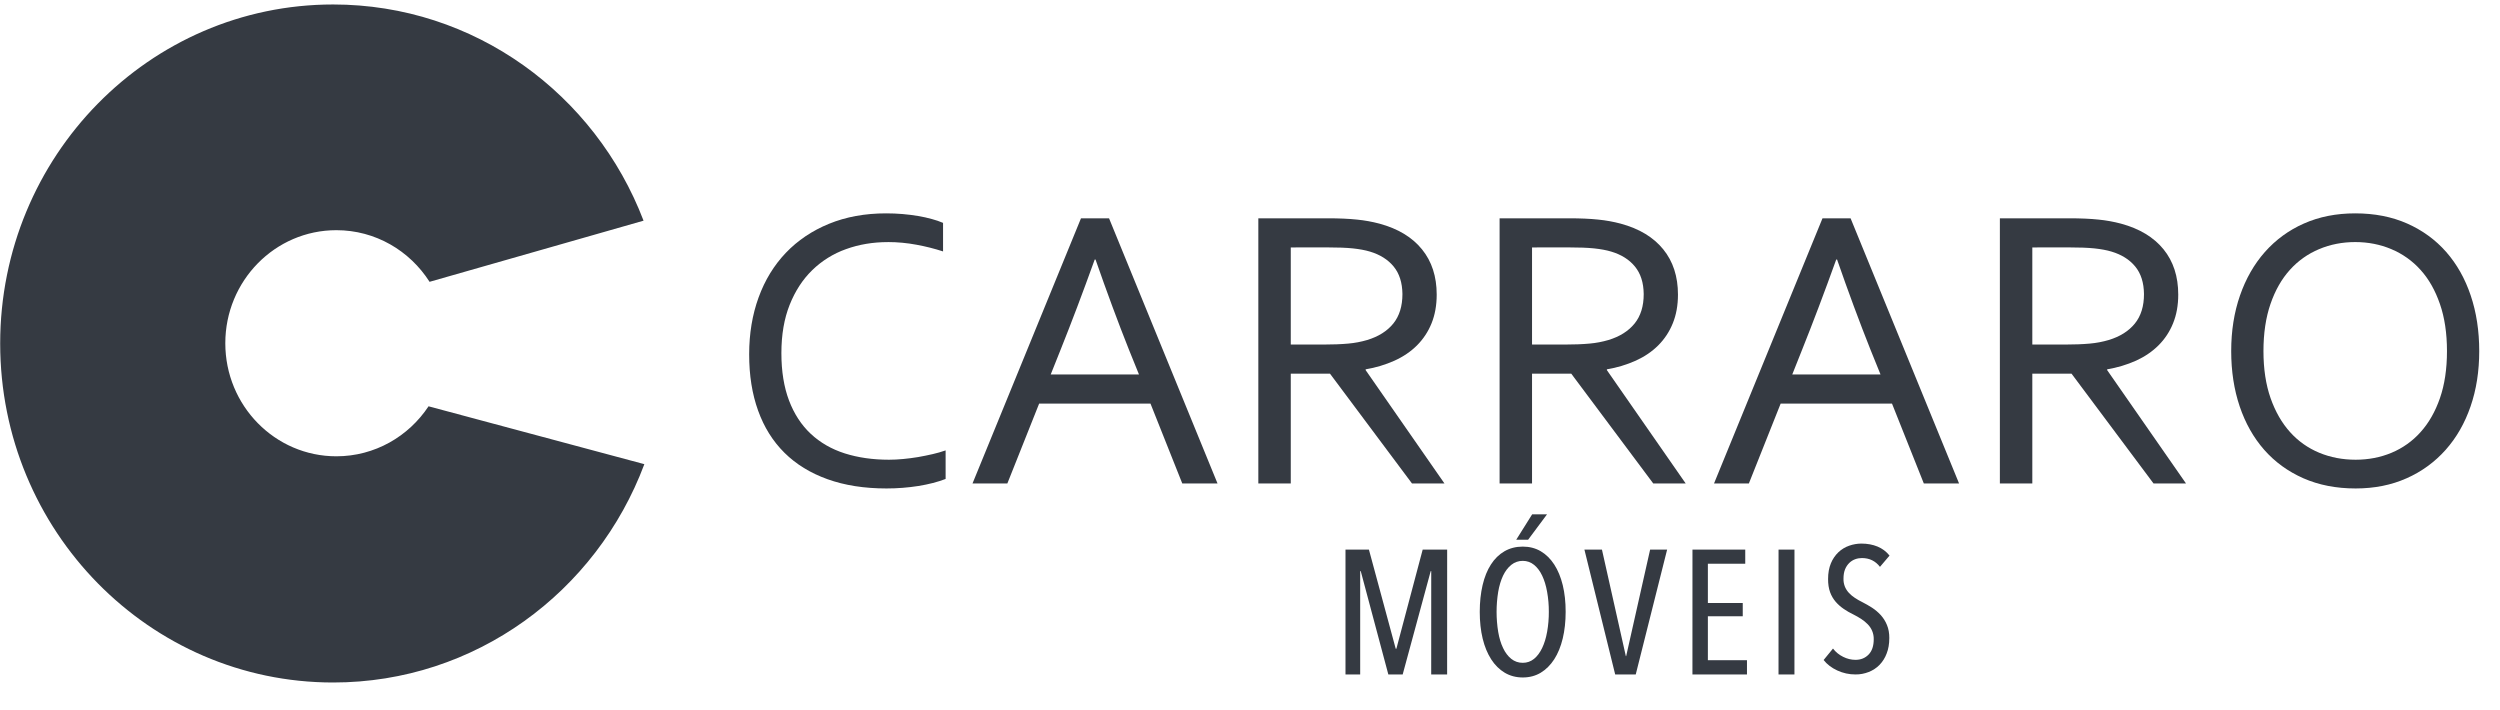 <svg
                      width="81"
                      height="23"
                      viewBox="0 0 81 23"
                      fill="none"
                      xmlns="http://www.w3.org/2000/svg"
                    >
                      <path
                        d="M46.095 17.807L45.243 21.018H45.221L44.353 17.807H43.594L43.594 21.852H44.07L44.07 18.504H44.088L44.982 21.852H45.447L46.355 18.504H46.372L46.371 21.852H46.887L46.888 17.807H46.095Z"
                        fill="#353A42"
                      />
                      <path
                        d="M53.464 17.807L52.688 21.258H52.677L51.903 17.807H51.335L52.332 21.852H52.998L54.015 17.807H53.464Z"
                        fill="#353A42"
                      />
                      <path
                        d="M54.836 17.807L54.835 21.852H56.602V21.39H55.335V19.967H56.465L56.465 19.538H55.335V18.264H56.546V17.807H54.836Z"
                        fill="#353A42"
                      />
                      <path
                        d="M57.625 17.807L57.624 21.852H58.14L58.141 17.807H57.625Z"
                        fill="#353A42"
                      />
                      <path
                        d="M61.213 20.681C61.213 20.864 61.185 21.029 61.127 21.175C61.076 21.313 60.997 21.438 60.895 21.544C60.797 21.644 60.678 21.721 60.548 21.772C60.411 21.826 60.265 21.854 60.117 21.852C59.914 21.853 59.713 21.809 59.529 21.724C59.344 21.639 59.196 21.525 59.085 21.385L59.389 21.013C59.476 21.127 59.589 21.219 59.719 21.282C59.843 21.345 59.979 21.378 60.117 21.379C60.29 21.379 60.431 21.322 60.542 21.208C60.654 21.093 60.709 20.928 60.709 20.71C60.711 20.617 60.693 20.525 60.657 20.439C60.623 20.36 60.575 20.288 60.514 20.226C60.451 20.162 60.381 20.104 60.305 20.055C60.223 20.002 60.138 19.953 60.05 19.909C59.941 19.857 59.836 19.797 59.737 19.729C59.64 19.663 59.553 19.586 59.476 19.498C59.397 19.406 59.336 19.301 59.295 19.187C59.251 19.066 59.229 18.924 59.23 18.761C59.23 18.567 59.26 18.397 59.321 18.252C59.376 18.116 59.459 17.994 59.565 17.892C59.665 17.798 59.783 17.726 59.913 17.681C60.04 17.636 60.173 17.613 60.308 17.612C60.504 17.612 60.678 17.645 60.833 17.709C60.985 17.772 61.119 17.872 61.221 18.001L60.911 18.366C60.765 18.176 60.57 18.081 60.326 18.081C60.252 18.081 60.179 18.093 60.11 18.118C60.038 18.144 59.972 18.185 59.918 18.238C59.858 18.297 59.811 18.368 59.78 18.446C59.746 18.53 59.729 18.631 59.729 18.749C59.726 18.84 59.743 18.93 59.777 19.014C59.809 19.088 59.854 19.156 59.909 19.214C59.967 19.275 60.031 19.329 60.102 19.374C60.177 19.424 60.256 19.468 60.337 19.508C60.445 19.563 60.55 19.623 60.652 19.688C60.755 19.755 60.85 19.835 60.934 19.926C61.02 20.021 61.089 20.13 61.137 20.249C61.189 20.372 61.215 20.516 61.214 20.68"
                        fill="#353A42"
                      />
                      <path
                        d="M28.766 7.844C28.282 7.844 27.83 7.92 27.41 8.072C27.001 8.217 26.628 8.45 26.317 8.752C26.007 9.054 25.763 9.429 25.585 9.876C25.407 10.323 25.317 10.845 25.317 11.44C25.317 12.031 25.4 12.543 25.565 12.978C25.73 13.412 25.965 13.772 26.27 14.057C26.575 14.342 26.942 14.553 27.37 14.69C27.799 14.826 28.277 14.895 28.803 14.895C28.947 14.895 29.1 14.887 29.261 14.872C29.421 14.857 29.583 14.836 29.747 14.809C29.91 14.78 30.069 14.748 30.224 14.712C30.364 14.68 30.502 14.64 30.638 14.593V15.518C30.384 15.616 30.09 15.692 29.755 15.746C29.413 15.8 29.068 15.826 28.723 15.826C28.005 15.826 27.368 15.726 26.813 15.527C26.259 15.328 25.793 15.043 25.417 14.67C25.041 14.298 24.756 13.843 24.563 13.305C24.369 12.768 24.272 12.159 24.273 11.479C24.273 10.81 24.375 10.196 24.579 9.636C24.783 9.075 25.078 8.594 25.462 8.191C25.847 7.788 26.314 7.474 26.862 7.25C27.41 7.026 28.026 6.913 28.709 6.913C28.89 6.913 29.068 6.92 29.245 6.935C29.422 6.95 29.59 6.972 29.751 6.999C29.902 7.024 30.052 7.058 30.2 7.099C30.321 7.131 30.439 7.172 30.555 7.221V8.146C30.274 8.055 29.988 7.983 29.698 7.93C29.391 7.872 29.079 7.843 28.766 7.843"
                        fill="#353A42"
                      />
                      <path
                        d="M35.469 8.408C35.084 9.478 34.716 10.45 34.366 11.324L34.043 12.133H36.903L36.576 11.325C36.222 10.435 35.862 9.463 35.495 8.408H35.469ZM31.509 15.665L35.024 7.073H35.933L39.448 15.665H38.306L37.276 13.077H33.668L32.638 15.665H31.509Z"
                        fill="#353A42"
                      />
                      <path
                        d="M41.821 8.017V11.164H42.859C43.182 11.164 43.457 11.153 43.685 11.132C43.893 11.114 44.098 11.075 44.298 11.016C44.663 10.905 44.945 10.727 45.143 10.483C45.34 10.239 45.439 9.92 45.439 9.526C45.434 9.158 45.34 8.862 45.155 8.636C44.97 8.411 44.714 8.25 44.388 8.152C44.233 8.105 44.048 8.071 43.833 8.048C43.618 8.026 43.344 8.016 43.014 8.016L41.821 8.017ZM41.821 12.107V15.665H40.77V7.073H43.006C43.383 7.073 43.704 7.087 43.968 7.115C44.213 7.139 44.456 7.183 44.694 7.246C45.295 7.409 45.755 7.686 46.072 8.078C46.39 8.469 46.549 8.958 46.549 9.545C46.549 9.892 46.493 10.202 46.382 10.476C46.275 10.743 46.114 10.986 45.911 11.19C45.709 11.391 45.467 11.556 45.185 11.684C44.886 11.818 44.57 11.913 44.247 11.966V11.992L46.801 15.665H45.749L43.092 12.107H41.821Z"
                        fill="#353A42"
                      />
                      <path
                        d="M49.638 8.017V11.164H50.677C50.999 11.164 51.274 11.153 51.502 11.132C51.71 11.114 51.915 11.075 52.115 11.016C52.48 10.905 52.762 10.727 52.96 10.483C53.158 10.239 53.257 9.92 53.256 9.526C53.252 9.158 53.157 8.862 52.972 8.636C52.788 8.411 52.532 8.25 52.205 8.152C52.05 8.105 51.865 8.071 51.65 8.048C51.435 8.026 51.161 8.016 50.831 8.016L49.638 8.017ZM49.638 12.107V15.665H48.587V7.073H50.823C51.201 7.073 51.522 7.087 51.785 7.115C52.03 7.139 52.273 7.183 52.51 7.246C53.112 7.409 53.571 7.686 53.889 8.078C54.207 8.469 54.366 8.958 54.366 9.545C54.366 9.892 54.31 10.202 54.198 10.476C54.091 10.743 53.931 10.986 53.727 11.19C53.525 11.391 53.283 11.556 53.002 11.684C52.702 11.818 52.387 11.913 52.063 11.966V11.992L54.617 15.665H53.566L50.909 12.107H49.638Z"
                        fill="#353A42"
                      />
                      <path
                        d="M59.494 8.408C59.109 9.478 58.741 10.45 58.391 11.324L58.069 12.133H60.929L60.602 11.325C60.248 10.435 59.887 9.463 59.521 8.408H59.494ZM55.534 15.665L59.049 7.073H59.959L63.474 15.665H62.332L61.301 13.077H57.693L56.663 15.665H55.534Z"
                        fill="#353A42"
                      />
                      <path
                        d="M65.847 8.017V11.164H66.886C67.208 11.164 67.483 11.153 67.711 11.132C67.919 11.114 68.124 11.075 68.324 11.016C68.689 10.905 68.971 10.727 69.169 10.483C69.367 10.239 69.466 9.92 69.465 9.526C69.461 9.158 69.367 8.862 69.182 8.636C68.997 8.411 68.741 8.25 68.414 8.152C68.259 8.105 68.074 8.071 67.859 8.048C67.644 8.026 67.371 8.016 67.04 8.016L65.847 8.017ZM65.847 12.107V15.665H64.796V7.073H67.032C67.41 7.073 67.731 7.087 67.995 7.115C68.24 7.139 68.482 7.183 68.72 7.246C69.321 7.409 69.78 7.686 70.098 8.077C70.416 8.468 70.575 8.958 70.575 9.545C70.575 9.892 70.519 10.202 70.407 10.476C70.3 10.743 70.14 10.985 69.936 11.189C69.734 11.39 69.492 11.555 69.211 11.684C68.912 11.818 68.596 11.912 68.272 11.966V11.992L70.827 15.665H69.775L67.118 12.107L65.847 12.107Z"
                        fill="#353A42"
                      />
                      <path
                        d="M79.282 11.376C79.282 10.798 79.206 10.288 79.053 9.848C78.901 9.407 78.692 9.038 78.424 8.743C78.163 8.452 77.84 8.223 77.479 8.072C77.116 7.919 76.726 7.843 76.309 7.843C75.893 7.843 75.502 7.919 75.138 8.072C74.777 8.223 74.454 8.452 74.193 8.743C73.926 9.038 73.716 9.406 73.564 9.848C73.412 10.289 73.336 10.798 73.336 11.376C73.336 11.953 73.413 12.462 73.567 12.901C73.722 13.34 73.933 13.707 74.2 14.002C74.46 14.293 74.784 14.521 75.145 14.67C75.508 14.82 75.9 14.895 76.322 14.895C76.739 14.895 77.127 14.82 77.486 14.67C77.845 14.52 78.166 14.292 78.425 14.002C78.692 13.706 78.902 13.339 79.054 12.901C79.206 12.463 79.282 11.954 79.282 11.376M80.327 11.376C80.327 12.026 80.234 12.624 80.046 13.168C79.859 13.712 79.59 14.18 79.24 14.574C78.89 14.968 78.459 15.282 77.976 15.495C77.483 15.716 76.932 15.826 76.322 15.826C75.691 15.826 75.126 15.715 74.627 15.495C74.128 15.274 73.706 14.967 73.36 14.574C73.014 14.18 72.75 13.711 72.566 13.168C72.383 12.624 72.291 12.027 72.291 11.376C72.291 10.721 72.386 10.12 72.576 9.574C72.765 9.029 73.034 8.559 73.382 8.165C73.731 7.77 74.162 7.455 74.645 7.243C75.14 7.023 75.694 6.913 76.308 6.913C76.936 6.913 77.497 7.023 77.994 7.243C78.491 7.464 78.912 7.771 79.258 8.165C79.603 8.559 79.868 9.029 80.051 9.574C80.235 10.12 80.327 10.721 80.327 11.376Z"
                        fill="#353A42"
                      />
                      <path
                        d="M13.885 13.164C13.239 14.141 12.142 14.784 10.898 14.784C8.911 14.784 7.3 13.145 7.3 11.121C7.3 9.098 8.911 7.458 10.898 7.458C12.164 7.458 13.276 8.124 13.918 9.131L20.851 7.15C19.285 3.05 15.373 0.145 10.794 0.145C4.836 0.145 0.006 5.063 0.006 11.129C0.006 17.195 4.836 22.113 10.794 22.113C15.399 22.113 19.329 19.175 20.877 15.039L13.885 13.164Z"
                        fill="#353A42"
                      />
                      <path
                        d="M49.511 17.487H49.126L49.642 16.664H50.124L49.511 17.487ZM50.182 19.824C50.183 19.608 50.165 19.391 50.127 19.178C50.091 18.976 50.038 18.801 49.967 18.652C49.897 18.504 49.809 18.387 49.703 18.301C49.601 18.217 49.472 18.171 49.339 18.172C49.203 18.17 49.071 18.216 48.966 18.301C48.859 18.387 48.77 18.504 48.699 18.652C48.629 18.801 48.576 18.976 48.541 19.178C48.472 19.606 48.472 20.042 48.541 20.47C48.575 20.671 48.628 20.846 48.699 20.995C48.769 21.144 48.858 21.261 48.965 21.347C49.071 21.432 49.203 21.477 49.338 21.475C49.471 21.477 49.6 21.431 49.703 21.347C49.808 21.261 49.895 21.144 49.966 20.995C50.037 20.847 50.091 20.672 50.127 20.47C50.165 20.256 50.183 20.04 50.182 19.824M50.727 19.824C50.727 20.14 50.695 20.428 50.632 20.689C50.569 20.95 50.477 21.174 50.357 21.361C50.236 21.548 50.09 21.693 49.92 21.796C49.751 21.898 49.556 21.95 49.338 21.95C49.12 21.95 48.925 21.898 48.753 21.796C48.581 21.693 48.434 21.548 48.314 21.361C48.194 21.174 48.102 20.951 48.038 20.69C47.975 20.429 47.944 20.14 47.944 19.824C47.944 19.508 47.975 19.22 48.036 18.958C48.097 18.697 48.187 18.474 48.306 18.29C48.424 18.105 48.571 17.962 48.745 17.861C48.919 17.761 49.117 17.71 49.339 17.71C49.557 17.71 49.751 17.761 49.921 17.861C50.092 17.962 50.237 18.105 50.357 18.29C50.477 18.475 50.569 18.698 50.633 18.958C50.696 19.219 50.728 19.508 50.727 19.824"
                        fill="#353A42"
                      />
                    </svg>